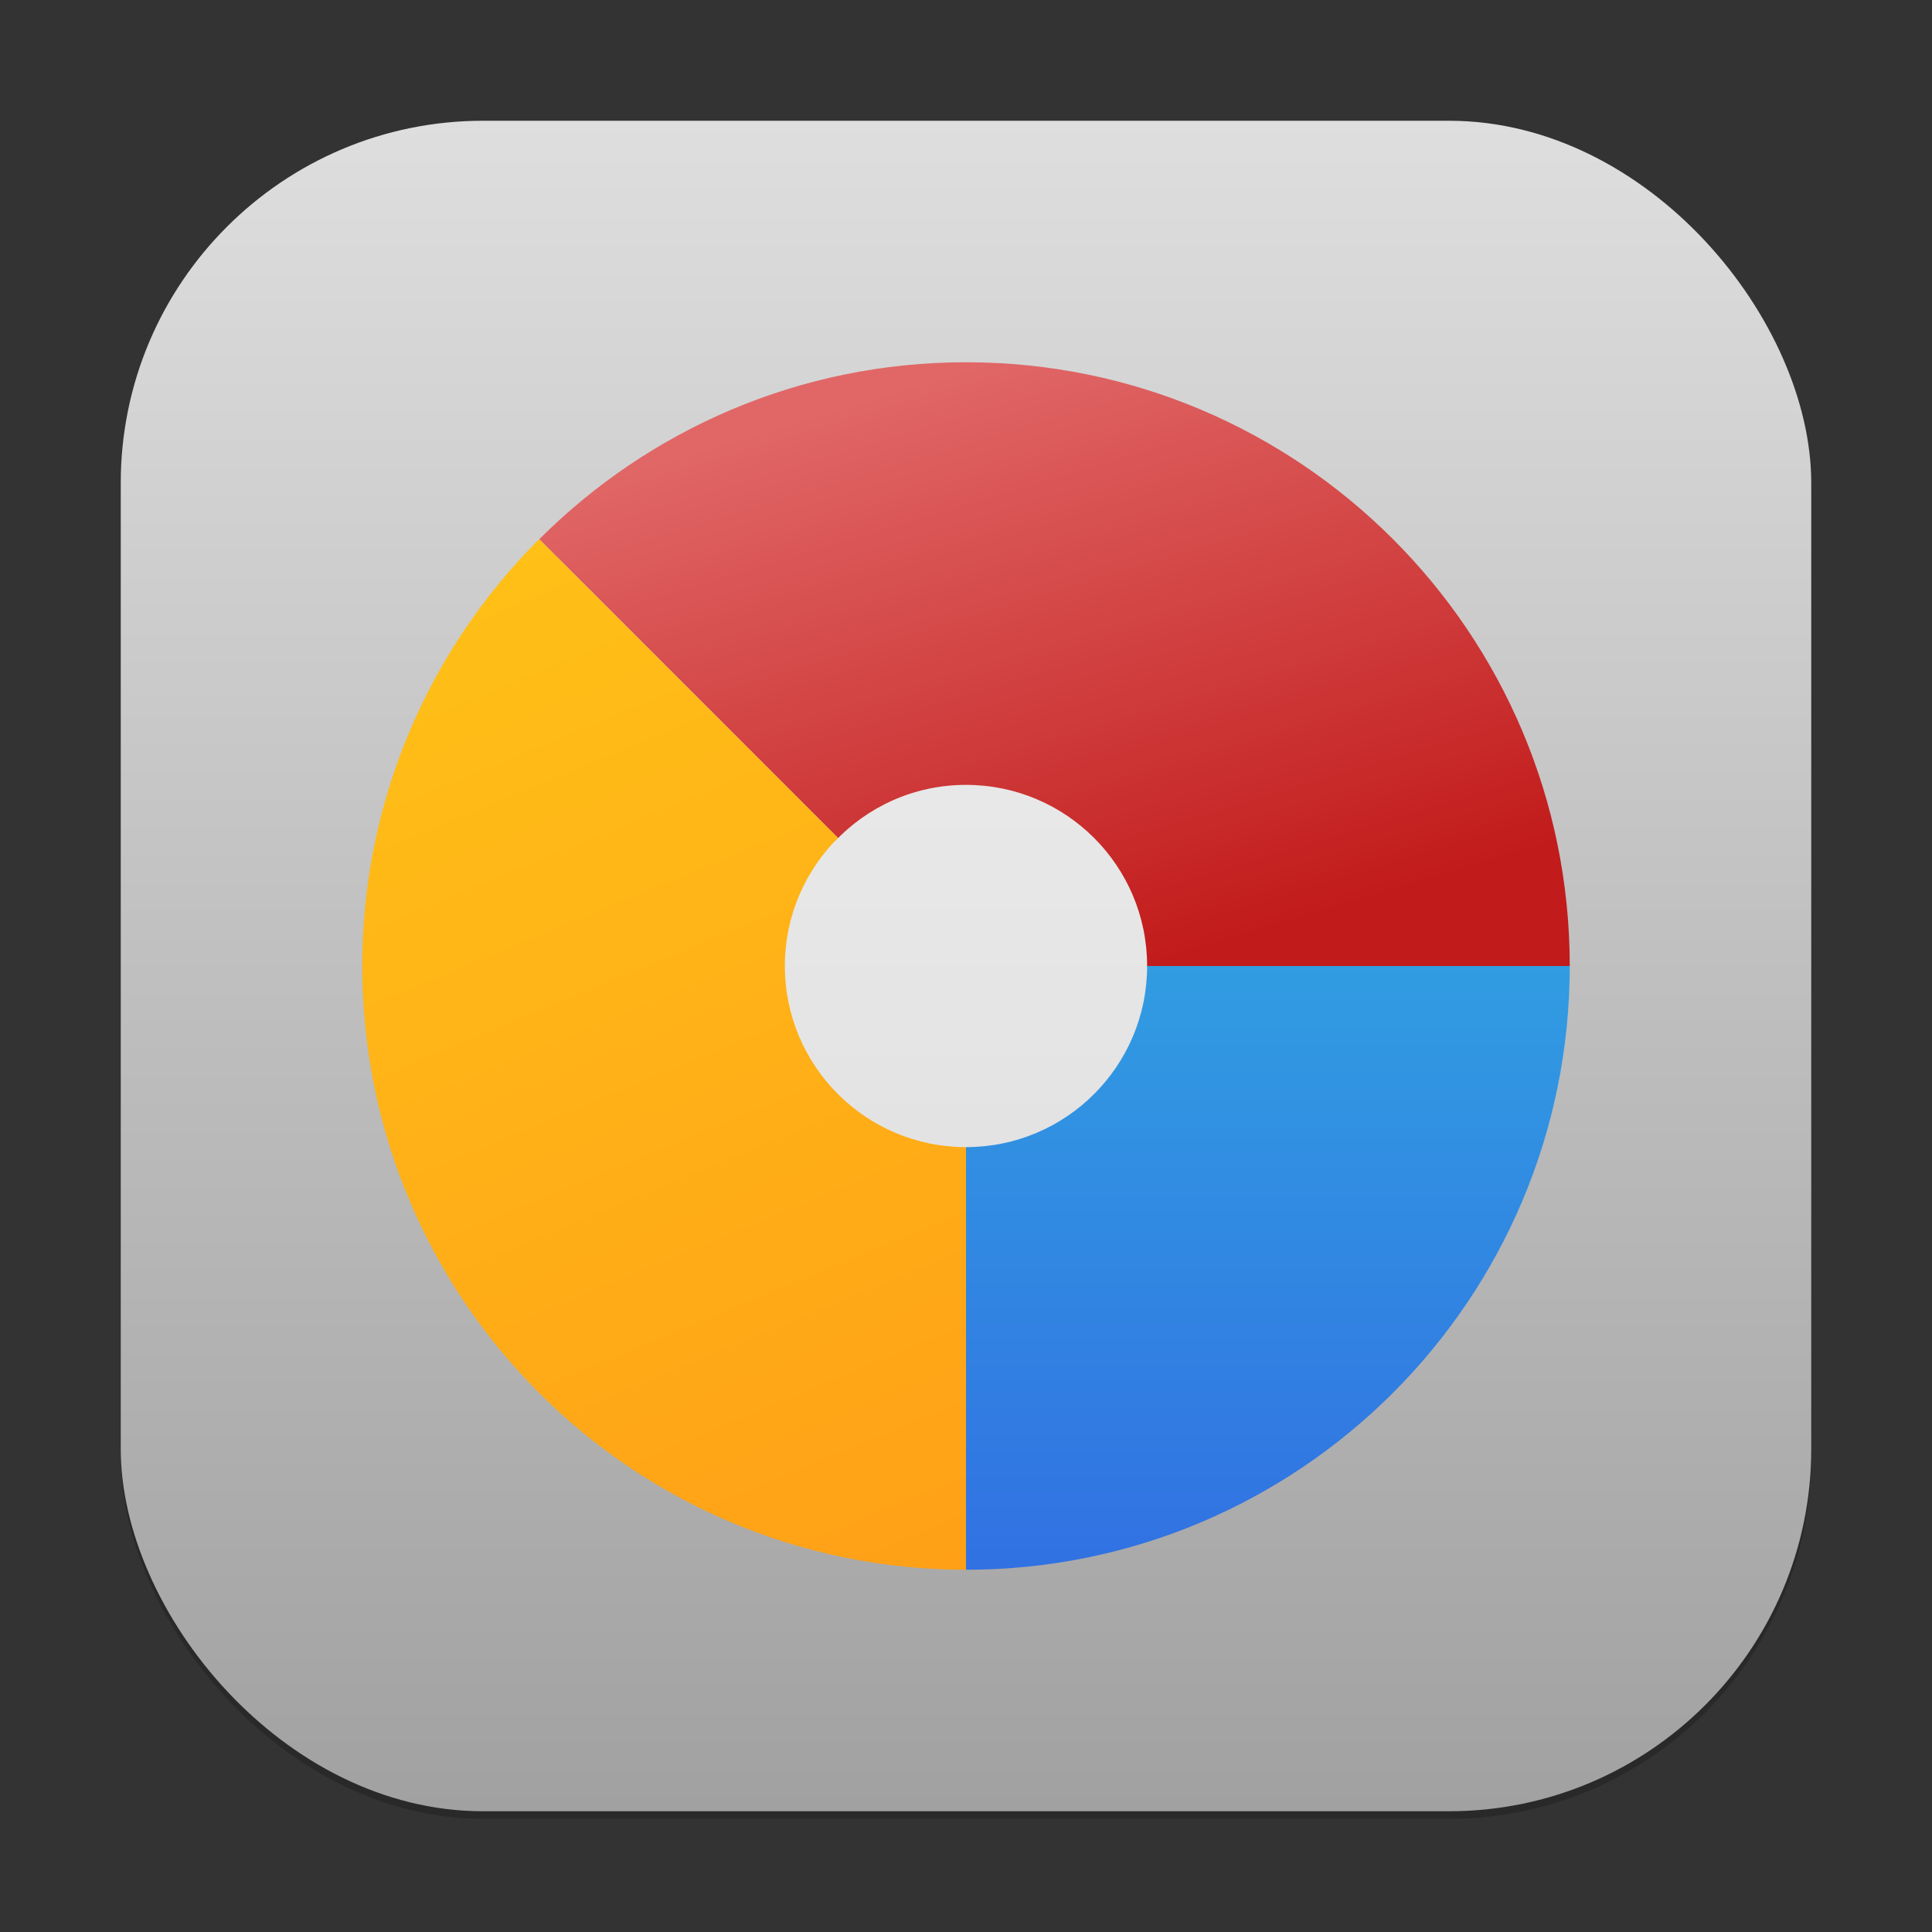 <?xml version="1.0" encoding="UTF-8" standalone="no"?>
<!-- Created with Inkscape (http://www.inkscape.org/) -->

<svg
   width="256"
   height="256"
   viewBox="0 0 256 256"
   version="1.1"
   id="svg1"
   inkscape:version="1.4.2 (ebf0e940d0, 2025-05-08)"
   sodipodi:docname="disk-usage-analyzer.svg"
   xmlns:inkscape="http://www.inkscape.org/namespaces/inkscape"
   xmlns:sodipodi="http://sodipodi.sourceforge.net/DTD/sodipodi-0.dtd"
   xmlns:xlink="http://www.w3.org/1999/xlink"
   xmlns="http://www.w3.org/2000/svg"
   xmlns:svg="http://www.w3.org/2000/svg">
  <rect x="0" y="0" width="256" height="256" fill="#333333" stroke="none"/>
  <sodipodi:namedview
     id="namedview1"
     pagecolor="#ffffff"
     bordercolor="#000000"
     borderopacity="0.25"
     inkscape:showpageshadow="2"
     inkscape:pageopacity="0.0"
     inkscape:pagecheckerboard="0"
     inkscape:deskcolor="#d1d1d1"
     inkscape:document-units="px"
     inkscape:zoom="3.0703125"
     inkscape:cx="127.83715"
     inkscape:cy="128"
     inkscape:window-width="1920"
     inkscape:window-height="1011"
     inkscape:window-x="0"
     inkscape:window-y="0"
     inkscape:window-maximized="1"
     inkscape:current-layer="svg1" />
  <defs
     id="defs1">
    <linearGradient
       inkscape:collect="always"
       xlink:href="#linearGradient1273"
       id="linearGradient4"
       x1="16"
       y1="30"
       x2="16"
       y2="2"
       gradientUnits="userSpaceOnUse"
       gradientTransform="scale(8)" />
    <linearGradient
       inkscape:collect="always"
       id="linearGradient1273">
      <stop
         style="stop-color:#a1a1a1;stop-opacity:1;"
         offset="0"
         id="stop1269" />
      <stop
         style="stop-color:#dedede;stop-opacity:1;"
         offset="1"
         id="stop1271" />
    </linearGradient>
    <linearGradient
       inkscape:collect="always"
       xlink:href="#linearGradient2059"
       id="linearGradient2061"
       x1="8"
       y1="16"
       x2="8"
       y2="8"
       gradientUnits="userSpaceOnUse"
       gradientTransform="matrix(10,0,0,10,48,48)" />
    <linearGradient
       inkscape:collect="always"
       id="linearGradient2059">
      <stop
         style="stop-color:#3171e2;stop-opacity:1;"
         offset="0"
         id="stop2055" />
      <stop
         style="stop-color:#319ce2;stop-opacity:1;"
         offset="1"
         id="stop2057" />
    </linearGradient>
    <linearGradient
       inkscape:collect="always"
       xlink:href="#linearGradient2051"
       id="linearGradient2053"
       x1="10.4"
       y1="8"
       x2="8"
       y2="-4e-07"
       gradientUnits="userSpaceOnUse"
       gradientTransform="matrix(10,0,0,10,48,48)" />
    <linearGradient
       inkscape:collect="always"
       id="linearGradient2051">
      <stop
         style="stop-color:#c21b1b;stop-opacity:1;"
         offset="0"
         id="stop2047" />
      <stop
         style="stop-color:#e16767;stop-opacity:1;"
         offset="1"
         id="stop2049" />
    </linearGradient>
    <linearGradient
       inkscape:collect="always"
       xlink:href="#linearGradient1317"
       id="linearGradient1319"
       x1="8"
       y1="16"
       x2="2.345"
       y2="2.345"
       gradientUnits="userSpaceOnUse"
       gradientTransform="matrix(10,0,0,10,48,48)" />
    <linearGradient
       inkscape:collect="always"
       id="linearGradient1317">
      <stop
         style="stop-color:#ffa017;stop-opacity:1;"
         offset="0"
         id="stop1313" />
      <stop
         style="stop-color:#ffc017;stop-opacity:1;"
         offset="1"
         id="stop1315" />
    </linearGradient>
  </defs>
  <rect
     style="opacity:0.2;fill:#000000;stroke-width:14"
     id="rect1"
     width="224"
     height="224"
     x="16"
     y="17"
     ry="48" />
  <rect
     style="fill:url(#linearGradient4);stroke-width:8"
     id="rect2"
     width="224"
     height="224"
     x="16"
     y="16"
     ry="48" />
  <path
     id="path346"
     style="opacity:0.6;fill:#ffffff;stroke-width:15.2;stroke-linecap:round;stroke-linejoin:round;paint-order:stroke fill markers"
     d="m 128,52 c -41.974,0 -76,34.026 -76,76 0,41.974 34.026,76 76,76 41.974,0 76,-34.026 76,-76 0,-41.974 -34.026,-76 -76,-76 z"
     sodipodi:nodetypes="sssss" />
  <path
     id="path685"
     style="fill:url(#linearGradient2061);fill-opacity:1;stroke-width:10;stroke-linecap:round;stroke-linejoin:round;paint-order:stroke fill markers"
     d="m 152,128 c 0,13.255 -10.745,24 -24,24 v 56 c 44.183,0 80,-35.817 80,-80 z" />
  <path
     id="path619"
     style="fill:url(#linearGradient2053);fill-opacity:1;stroke-width:10;stroke-linecap:round;stroke-linejoin:round;paint-order:stroke fill markers"
     d="m 128,48 c -22.089,0 -42.07,8.978 -56.547,23.453 l 39.578,39.578 c -0.164,0.164 -0.309,0.346 -0.469,0.516 C 114.932,106.903 121.117,104 128,104 c 13.255,0 24,10.745 24,24 h 56 C 208,83.817 172.183,48 128,48 Z"
     sodipodi:nodetypes="scccsccs" />
  <path
     id="path652"
     style="fill:url(#linearGradient1319);fill-opacity:1;stroke-width:10;stroke-linecap:round;stroke-linejoin:round;paint-order:stroke fill markers"
     d="M 71.438,71.438 C 56.96,85.915 48,105.909 48,128 c 0,44.183 35.817,80 80,80 v -56 c -13.255,0 -24,-10.745 -24,-24 0,-6.627 2.688,-12.626 7.031,-16.969 z" />
</svg>
